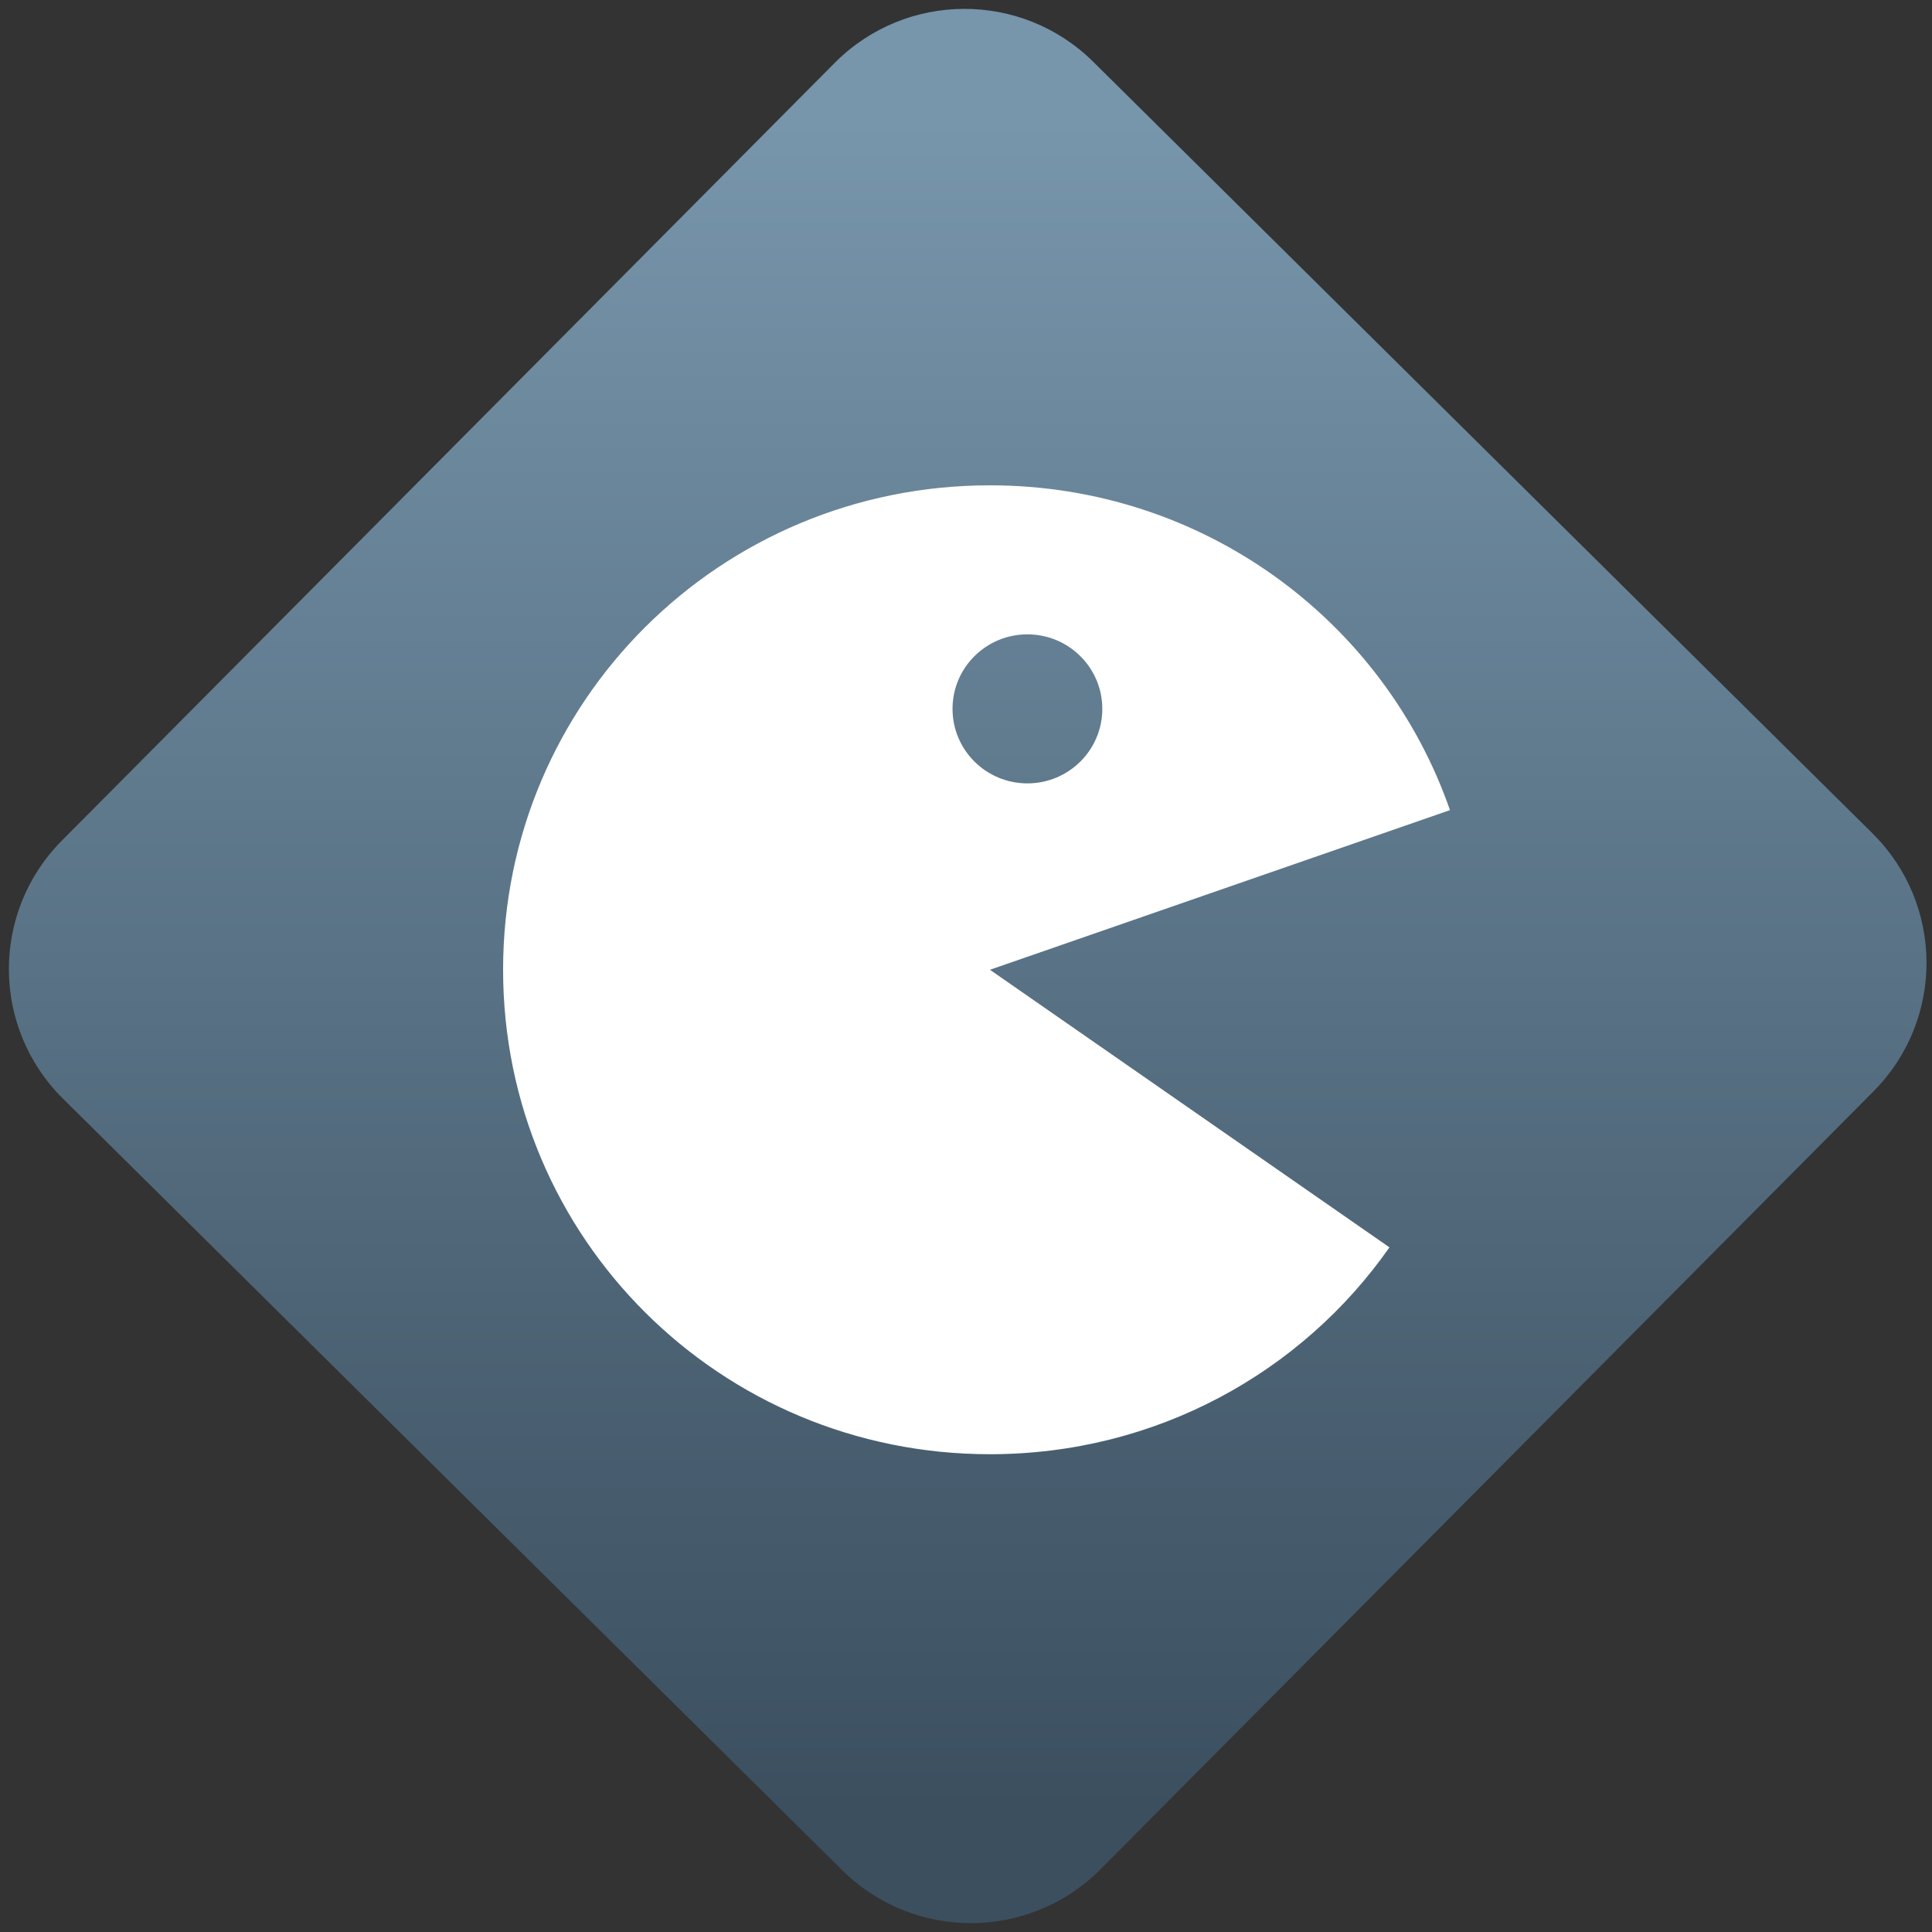 <svg width="64" height="64" viewBox="0 0 64 64" version="1.1"><rect x="0" y="0" width="64" height="64" fill="#333333" stroke="none"/><defs><linearGradient id="linear-pattern-0" gradientUnits="userSpaceOnUse" x1="0" y1="0" x2="0" y2="1" gradientTransform="matrix(60, 0, 0, 56, 0, 4)"><stop offset="0" stop-color="#7795ab" stop-opacity="1"/><stop offset="1" stop-color="#3b4f5f" stop-opacity="1"/></linearGradient></defs><path fill="url(#linear-pattern-0)" fill-opacity="1" d="M 36.219 2.051 L 62.027 27.605 C 64.402 29.957 64.418 33.785 62.059 36.156 L 36.461 61.918 C 34.105 64.289 30.27 64.305 27.895 61.949 L 2.086 36.395 C -0.289 34.043 -0.305 30.215 2.051 27.844 L 27.652 2.082 C 30.008 -0.289 33.844 -0.305 36.219 2.051 Z M 36.219 2.051 " /><g transform="matrix(1.008,0,0,1.003,16.221,16.077)"><path fill-rule="evenodd" fill="rgb(100%, 100%, 100%)" fill-opacity="1" d="M 16.441 0 C 7.578 0 0.441 7.137 0.441 16 C 0.441 24.863 7.578 32 16.441 32 C 21.891 32 26.688 29.305 29.57 25.168 L 16.441 16 L 31.559 10.727 C 29.391 4.469 23.453 0 16.441 0 Z M 15.211 7.383 C 15.211 6.023 16.312 4.922 17.672 4.922 C 19.031 4.922 20.133 6.023 20.133 7.383 C 20.133 8.742 19.031 9.844 17.672 9.844 C 16.312 9.844 15.211 8.742 15.211 7.383 Z M 15.211 7.383 "/></g></svg>
